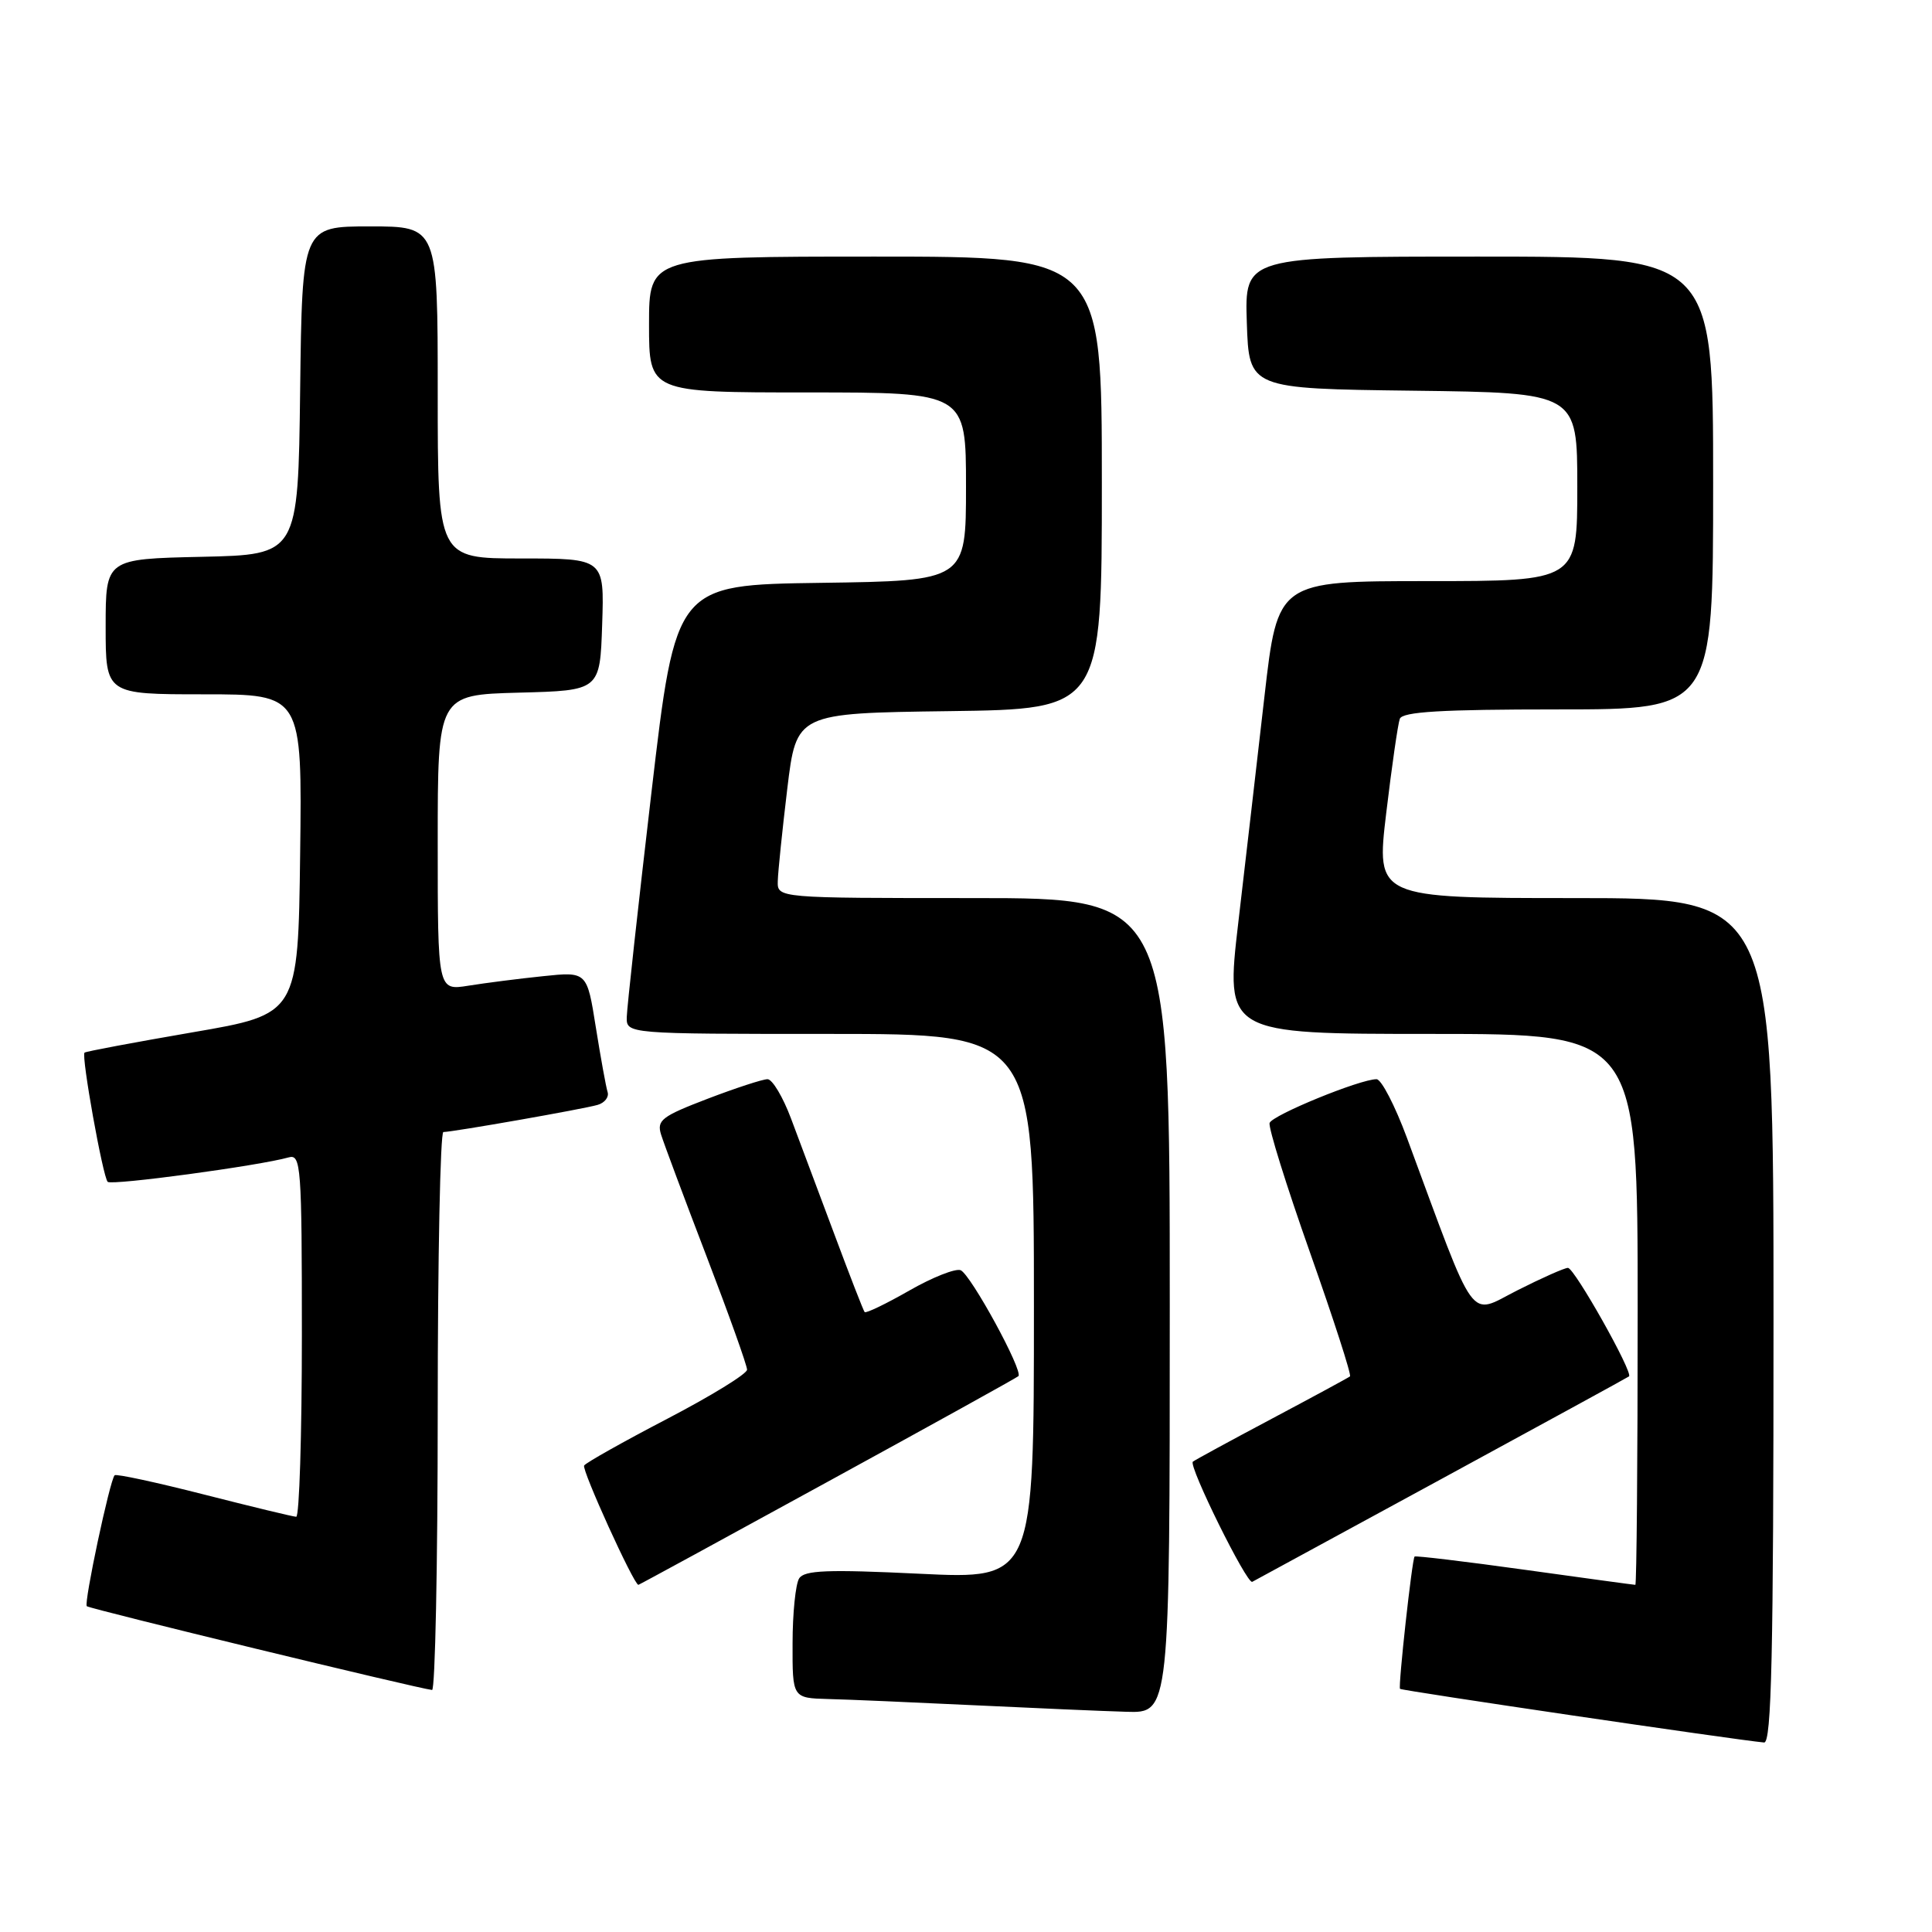 <?xml version="1.0" encoding="UTF-8" standalone="no"?>
<!DOCTYPE svg PUBLIC "-//W3C//DTD SVG 1.1//EN" "http://www.w3.org/Graphics/SVG/1.1/DTD/svg11.dtd" >
<svg xmlns="http://www.w3.org/2000/svg" xmlns:xlink="http://www.w3.org/1999/xlink" version="1.1" viewBox="0 0 256 256">
 <g >
 <path fill="currentColor"
d=" M 235.00 175.00 C 235.00 119.00 235.00 119.00 208.67 119.00 C 182.34 119.00 182.34 119.00 183.68 107.75 C 184.42 101.56 185.23 95.94 185.48 95.25 C 185.83 94.31 190.95 94.00 206.47 94.00 C 227.00 94.00 227.00 94.00 227.00 64.00 C 227.00 34.00 227.00 34.00 195.96 34.00 C 164.92 34.00 164.92 34.00 165.21 42.75 C 165.50 51.50 165.50 51.50 187.25 51.77 C 209.00 52.04 209.00 52.04 209.00 64.52 C 209.00 77.00 209.00 77.00 189.15 77.00 C 169.30 77.00 169.30 77.00 167.55 92.25 C 166.59 100.64 165.03 114.14 164.08 122.25 C 162.36 137.00 162.36 137.00 189.68 137.00 C 217.00 137.00 217.00 137.00 217.00 173.50 C 217.00 193.57 216.86 210.00 216.69 210.00 C 216.52 210.00 209.92 209.10 202.02 208.00 C 194.12 206.90 187.56 206.12 187.44 206.25 C 187.10 206.63 185.25 223.46 185.51 223.78 C 185.70 224.02 230.01 230.55 233.75 230.89 C 234.74 230.98 235.00 219.19 235.00 175.00 Z  M 155.00 173.00 C 155.00 119.00 155.00 119.00 129.00 119.00 C 103.00 119.00 103.00 119.00 103.06 116.75 C 103.09 115.51 103.66 110.00 104.32 104.50 C 105.53 94.50 105.53 94.50 125.77 94.23 C 146.00 93.96 146.00 93.96 146.00 63.98 C 146.00 34.00 146.00 34.00 116.00 34.00 C 86.00 34.00 86.00 34.00 86.00 43.00 C 86.00 52.00 86.00 52.00 107.00 52.00 C 128.00 52.00 128.00 52.00 128.00 64.48 C 128.00 76.96 128.00 76.96 108.77 77.23 C 89.54 77.50 89.54 77.50 86.32 105.00 C 84.55 120.12 83.08 133.51 83.05 134.75 C 83.00 137.00 83.00 137.00 110.00 137.00 C 137.00 137.00 137.00 137.00 137.00 173.13 C 137.00 209.26 137.00 209.26 121.87 208.53 C 109.65 207.94 106.58 208.06 105.89 209.15 C 105.42 209.89 105.02 213.76 105.02 217.75 C 105.00 225.00 105.00 225.00 109.75 225.13 C 112.36 225.19 121.03 225.57 129.00 225.95 C 136.97 226.33 146.09 226.73 149.25 226.82 C 155.00 227.00 155.00 227.00 155.00 173.00 Z  M 58.00 187.00 C 58.00 166.65 58.34 150.00 58.75 150.00 C 60.03 149.99 77.40 146.94 79.20 146.40 C 80.13 146.13 80.72 145.36 80.51 144.70 C 80.30 144.04 79.60 140.18 78.95 136.12 C 77.78 128.74 77.78 128.74 71.95 129.35 C 68.75 129.68 64.30 130.25 62.06 130.61 C 58.00 131.26 58.00 131.26 58.00 111.66 C 58.00 92.07 58.00 92.07 68.75 91.78 C 79.50 91.50 79.50 91.50 79.79 82.75 C 80.08 74.00 80.08 74.00 69.04 74.00 C 58.00 74.00 58.00 74.00 58.00 52.00 C 58.00 30.00 58.00 30.00 49.02 30.00 C 40.04 30.00 40.04 30.00 39.77 51.75 C 39.50 73.50 39.50 73.50 26.75 73.78 C 14.00 74.06 14.00 74.06 14.00 83.03 C 14.00 92.00 14.00 92.00 27.02 92.00 C 40.04 92.00 40.04 92.00 39.77 113.20 C 39.50 134.39 39.50 134.39 25.50 136.79 C 17.80 138.12 11.37 139.32 11.20 139.48 C 10.75 139.91 13.63 155.96 14.27 156.60 C 14.78 157.11 34.34 154.47 38.25 153.36 C 39.88 152.90 40.00 154.49 40.00 176.93 C 40.00 190.17 39.66 200.99 39.25 200.98 C 38.84 200.97 33.34 199.64 27.03 198.03 C 20.72 196.42 15.39 195.27 15.19 195.48 C 14.56 196.11 11.09 212.42 11.50 212.83 C 11.84 213.18 55.44 223.75 57.25 223.93 C 57.66 223.97 58.00 207.35 58.00 187.00 Z  M 109.62 196.37 C 123.31 188.88 134.70 182.57 134.94 182.35 C 135.64 181.72 128.63 168.87 127.29 168.31 C 126.62 168.04 123.55 169.25 120.48 171.01 C 117.40 172.77 114.74 174.05 114.57 173.86 C 114.40 173.66 112.59 169.00 110.54 163.50 C 108.49 158.00 105.92 151.14 104.83 148.25 C 103.75 145.36 102.34 143.00 101.70 143.00 C 101.06 143.00 97.48 144.17 93.74 145.60 C 87.68 147.92 87.00 148.44 87.60 150.35 C 87.97 151.53 90.68 158.80 93.63 166.49 C 96.58 174.18 98.99 180.93 98.99 181.49 C 98.98 182.05 94.22 184.97 88.41 188.00 C 82.60 191.03 77.65 193.81 77.40 194.19 C 77.05 194.73 83.99 210.00 84.59 210.00 C 84.68 210.00 95.94 203.87 109.62 196.37 Z  M 191.00 195.97 C 204.47 188.64 215.66 182.53 215.85 182.38 C 216.46 181.94 208.62 168.00 207.76 168.00 C 207.31 168.00 204.29 169.34 201.05 170.98 C 194.49 174.29 195.80 176.10 186.42 150.75 C 184.84 146.49 183.03 143.00 182.40 143.00 C 180.20 143.00 168.58 147.76 168.23 148.80 C 168.04 149.38 170.45 157.10 173.58 165.96 C 176.71 174.82 179.10 182.20 178.88 182.38 C 178.67 182.55 174.00 185.08 168.50 188.00 C 163.00 190.92 158.30 193.48 158.06 193.68 C 157.44 194.20 165.23 209.97 165.93 209.60 C 166.24 209.43 177.53 203.30 191.00 195.97 Z "/>
</g>
</svg>